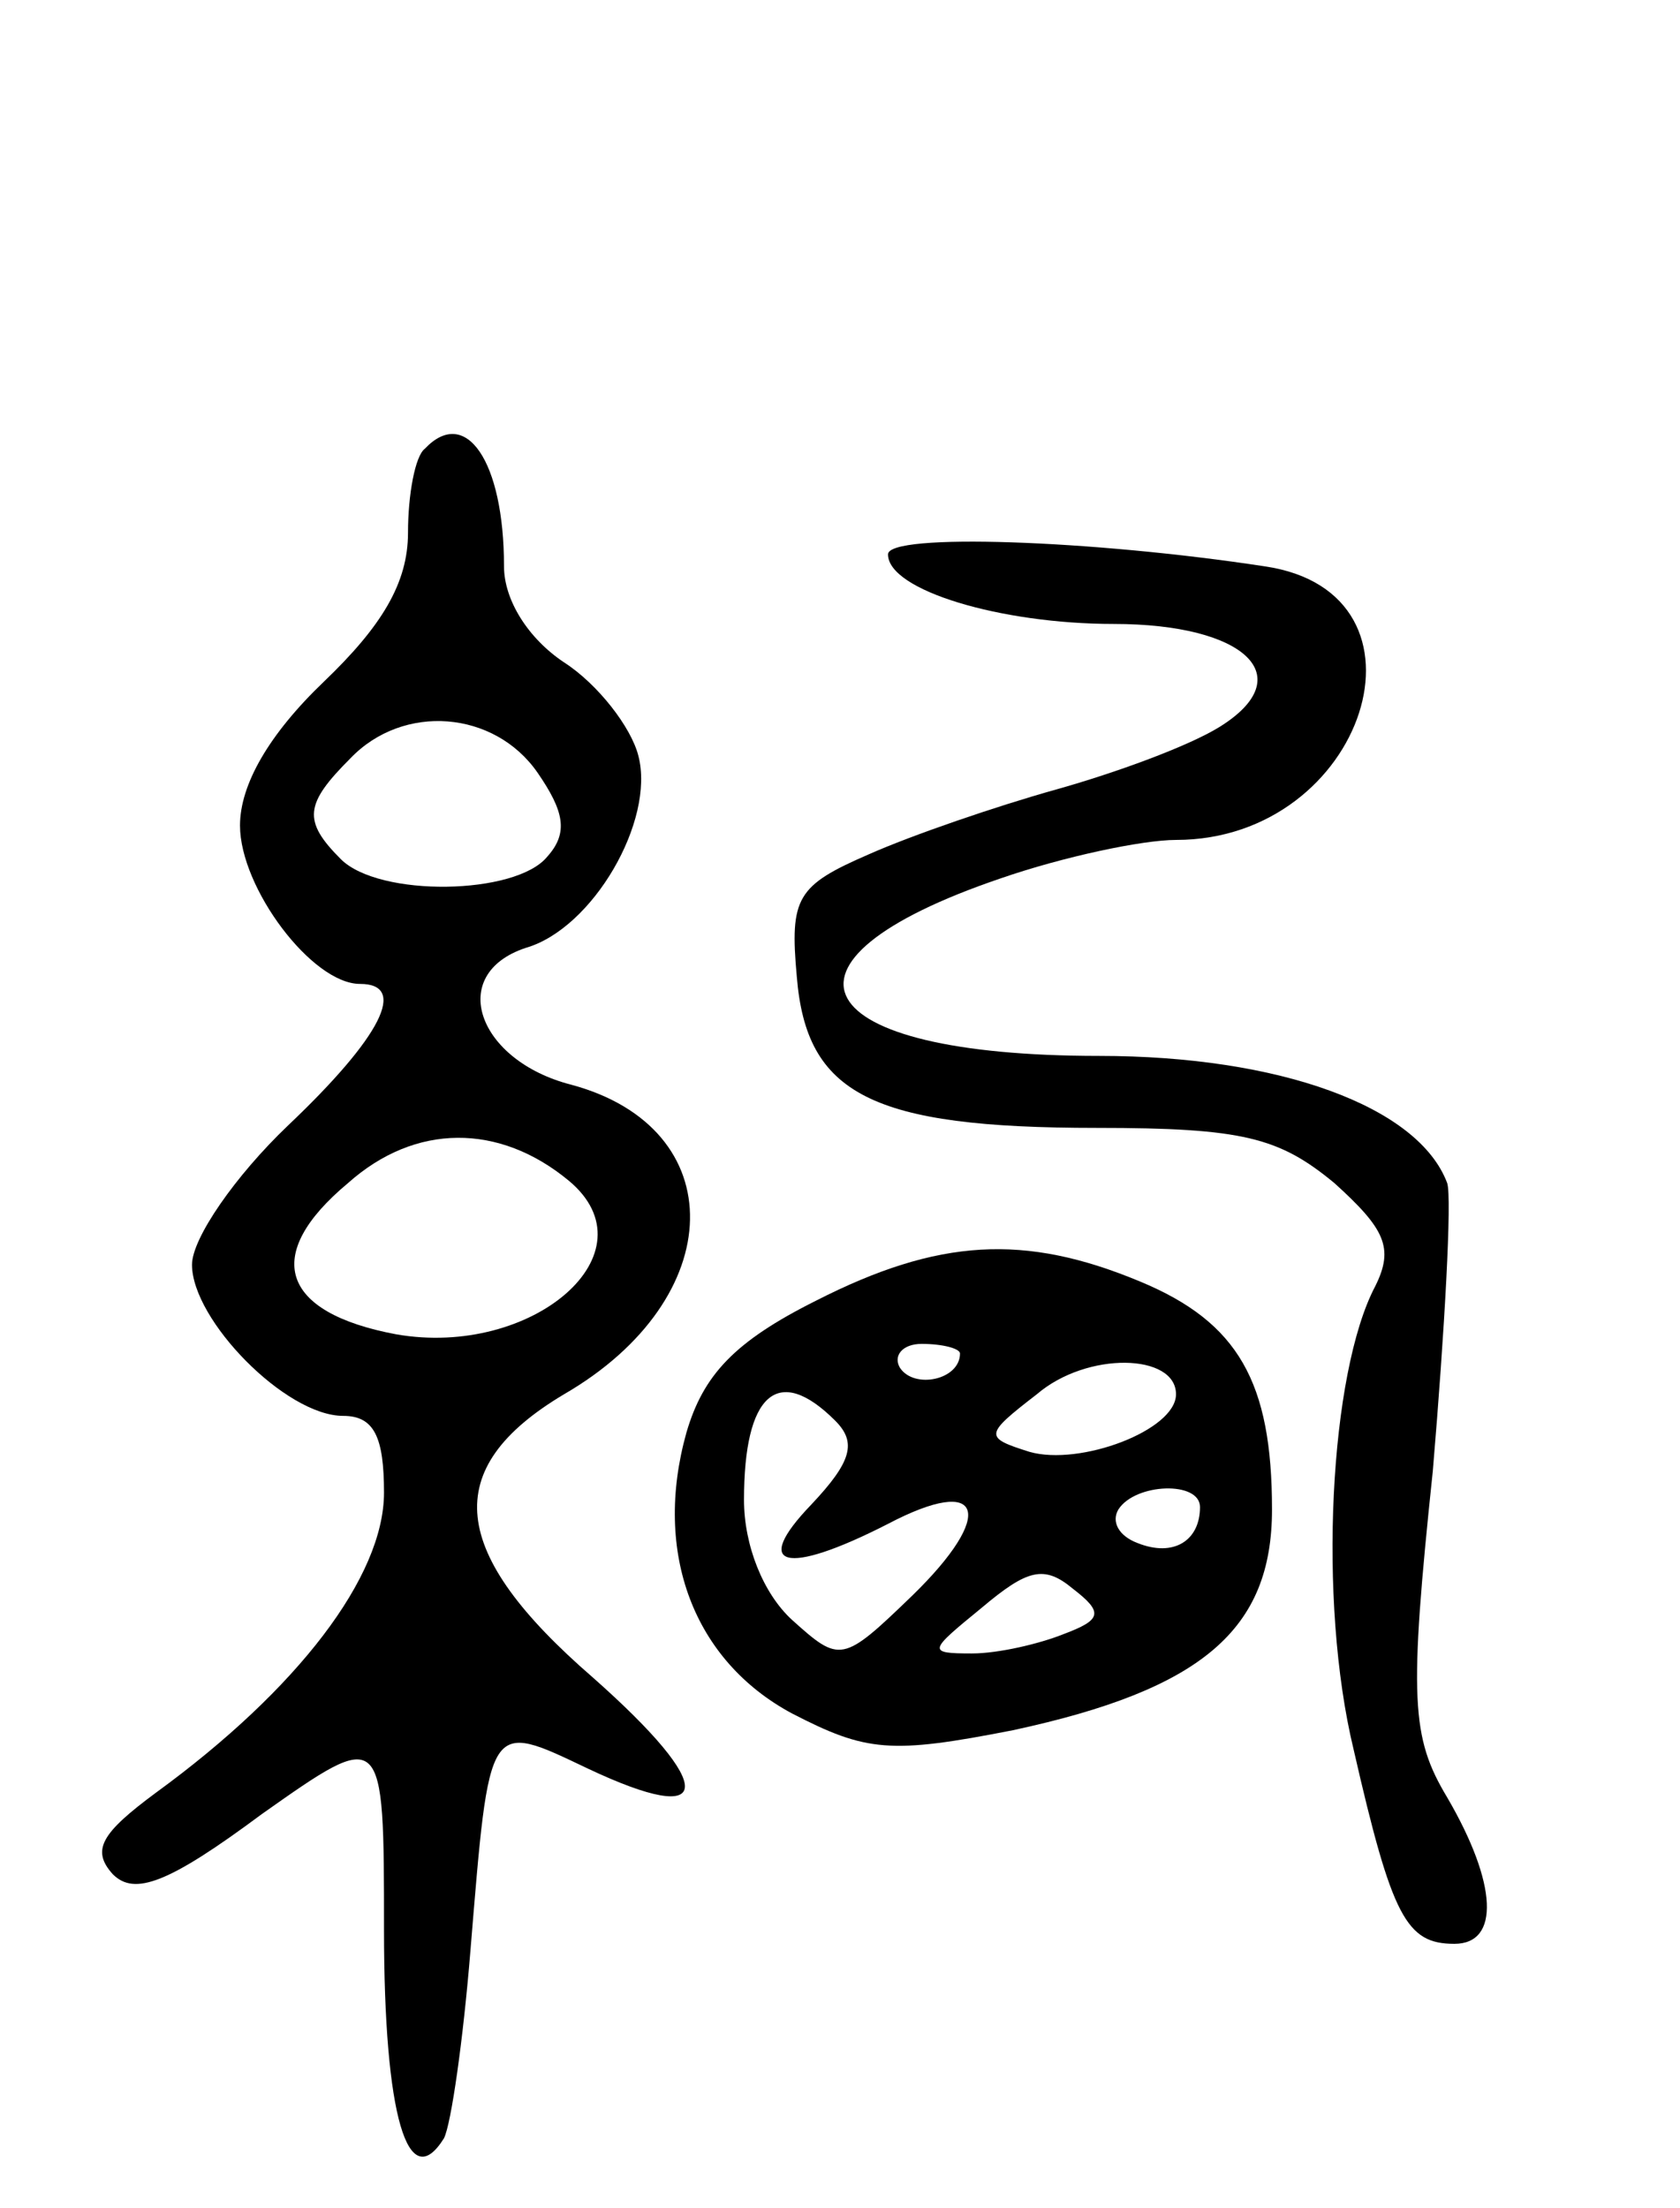 <svg version="1.0" xmlns="http://www.w3.org/2000/svg"
 width="70pt" height="92pt" viewBox="0 0 70 92"
 preserveAspectRatio="xMidYMid meet">
<g transform="translate(0,92) scale(0.1,-0.1)"
fill="#000000" stroke="none">
<path d="M177 733 c-4 -3 -7 -19 -7 -35 0 -21 -11 -39 -35 -62 -23 -22 -35
-43 -35 -60 0 -26 30 -66 50 -66 20 0 9 -22 -30 -59 -22 -21 -40 -47 -40 -58
0 -23 39 -63 63 -63 13 0 17 -9 17 -32 0 -35 -36 -82 -95 -125 -23 -17 -27
-24 -18 -34 9 -9 23 -4 62 25 51 36 51 36 51 -48 0 -78 10 -111 25 -87 3 6 8
41 11 78 8 97 7 96 49 76 53 -25 54 -8 2 38 -60 52 -64 87 -12 118 69 40 70
111 3 129 -39 10 -52 46 -19 57 28 8 54 53 47 80 -3 12 -17 30 -31 39 -15 10
-25 26 -25 40 0 44 -16 67 -33 49z m47 -135 c11 -16 13 -25 4 -35 -13 -16 -70
-17 -86 -1 -16 16 -15 23 4 42 22 23 60 20 78 -6z m13 -170 c36 -30 -15 -74
-72 -64 -48 9 -56 33 -20 63 28 25 63 25 92 1z"/>
<path d="M370 689 c0 -15 47 -29 94 -29 55 0 78 -22 44 -43 -13 -8 -43 -19
-68 -26 -25 -7 -60 -19 -78 -27 -30 -13 -33 -18 -30 -51 4 -49 31 -63 125 -63
61 0 76 -4 99 -23 21 -19 25 -27 17 -43 -19 -36 -24 -131 -9 -193 16 -70 22
-81 42 -81 19 0 18 25 -3 61 -15 25 -16 41 -6 136 5 59 8 114 6 120 -12 32
-70 53 -145 53 -122 0 -144 39 -41 74 26 9 59 16 73 16 79 0 112 103 37 114
-72 11 -157 14 -157 5z"/>
<path d="M340 378 c-34 -17 -47 -31 -54 -55 -14 -50 3 -95 44 -117 31 -16 41
-17 92 -7 79 17 108 42 108 92 0 53 -14 78 -55 95 -48 20 -84 18 -135 -8z m60
-22 c0 -11 -19 -15 -25 -6 -3 5 1 10 9 10 9 0 16 -2 16 -4z m90 -17 c0 -15
-40 -30 -61 -24 -19 6 -19 7 3 24 21 18 58 17 58 0z m-142 -11 c9 -9 7 -17
-10 -35 -25 -26 -11 -30 32 -8 40 21 45 4 10 -30 -29 -28 -30 -28 -50 -10 -12
11 -20 31 -20 50 0 44 14 57 38 33z m152 -36 c0 -14 -11 -21 -26 -15 -8 3 -11
9 -8 14 7 11 34 12 34 1z m-57 -53 c-10 -4 -27 -8 -38 -8 -19 0 -18 1 4 19 19
16 26 18 38 8 13 -10 12 -13 -4 -19z"/>
</g>
</svg>

